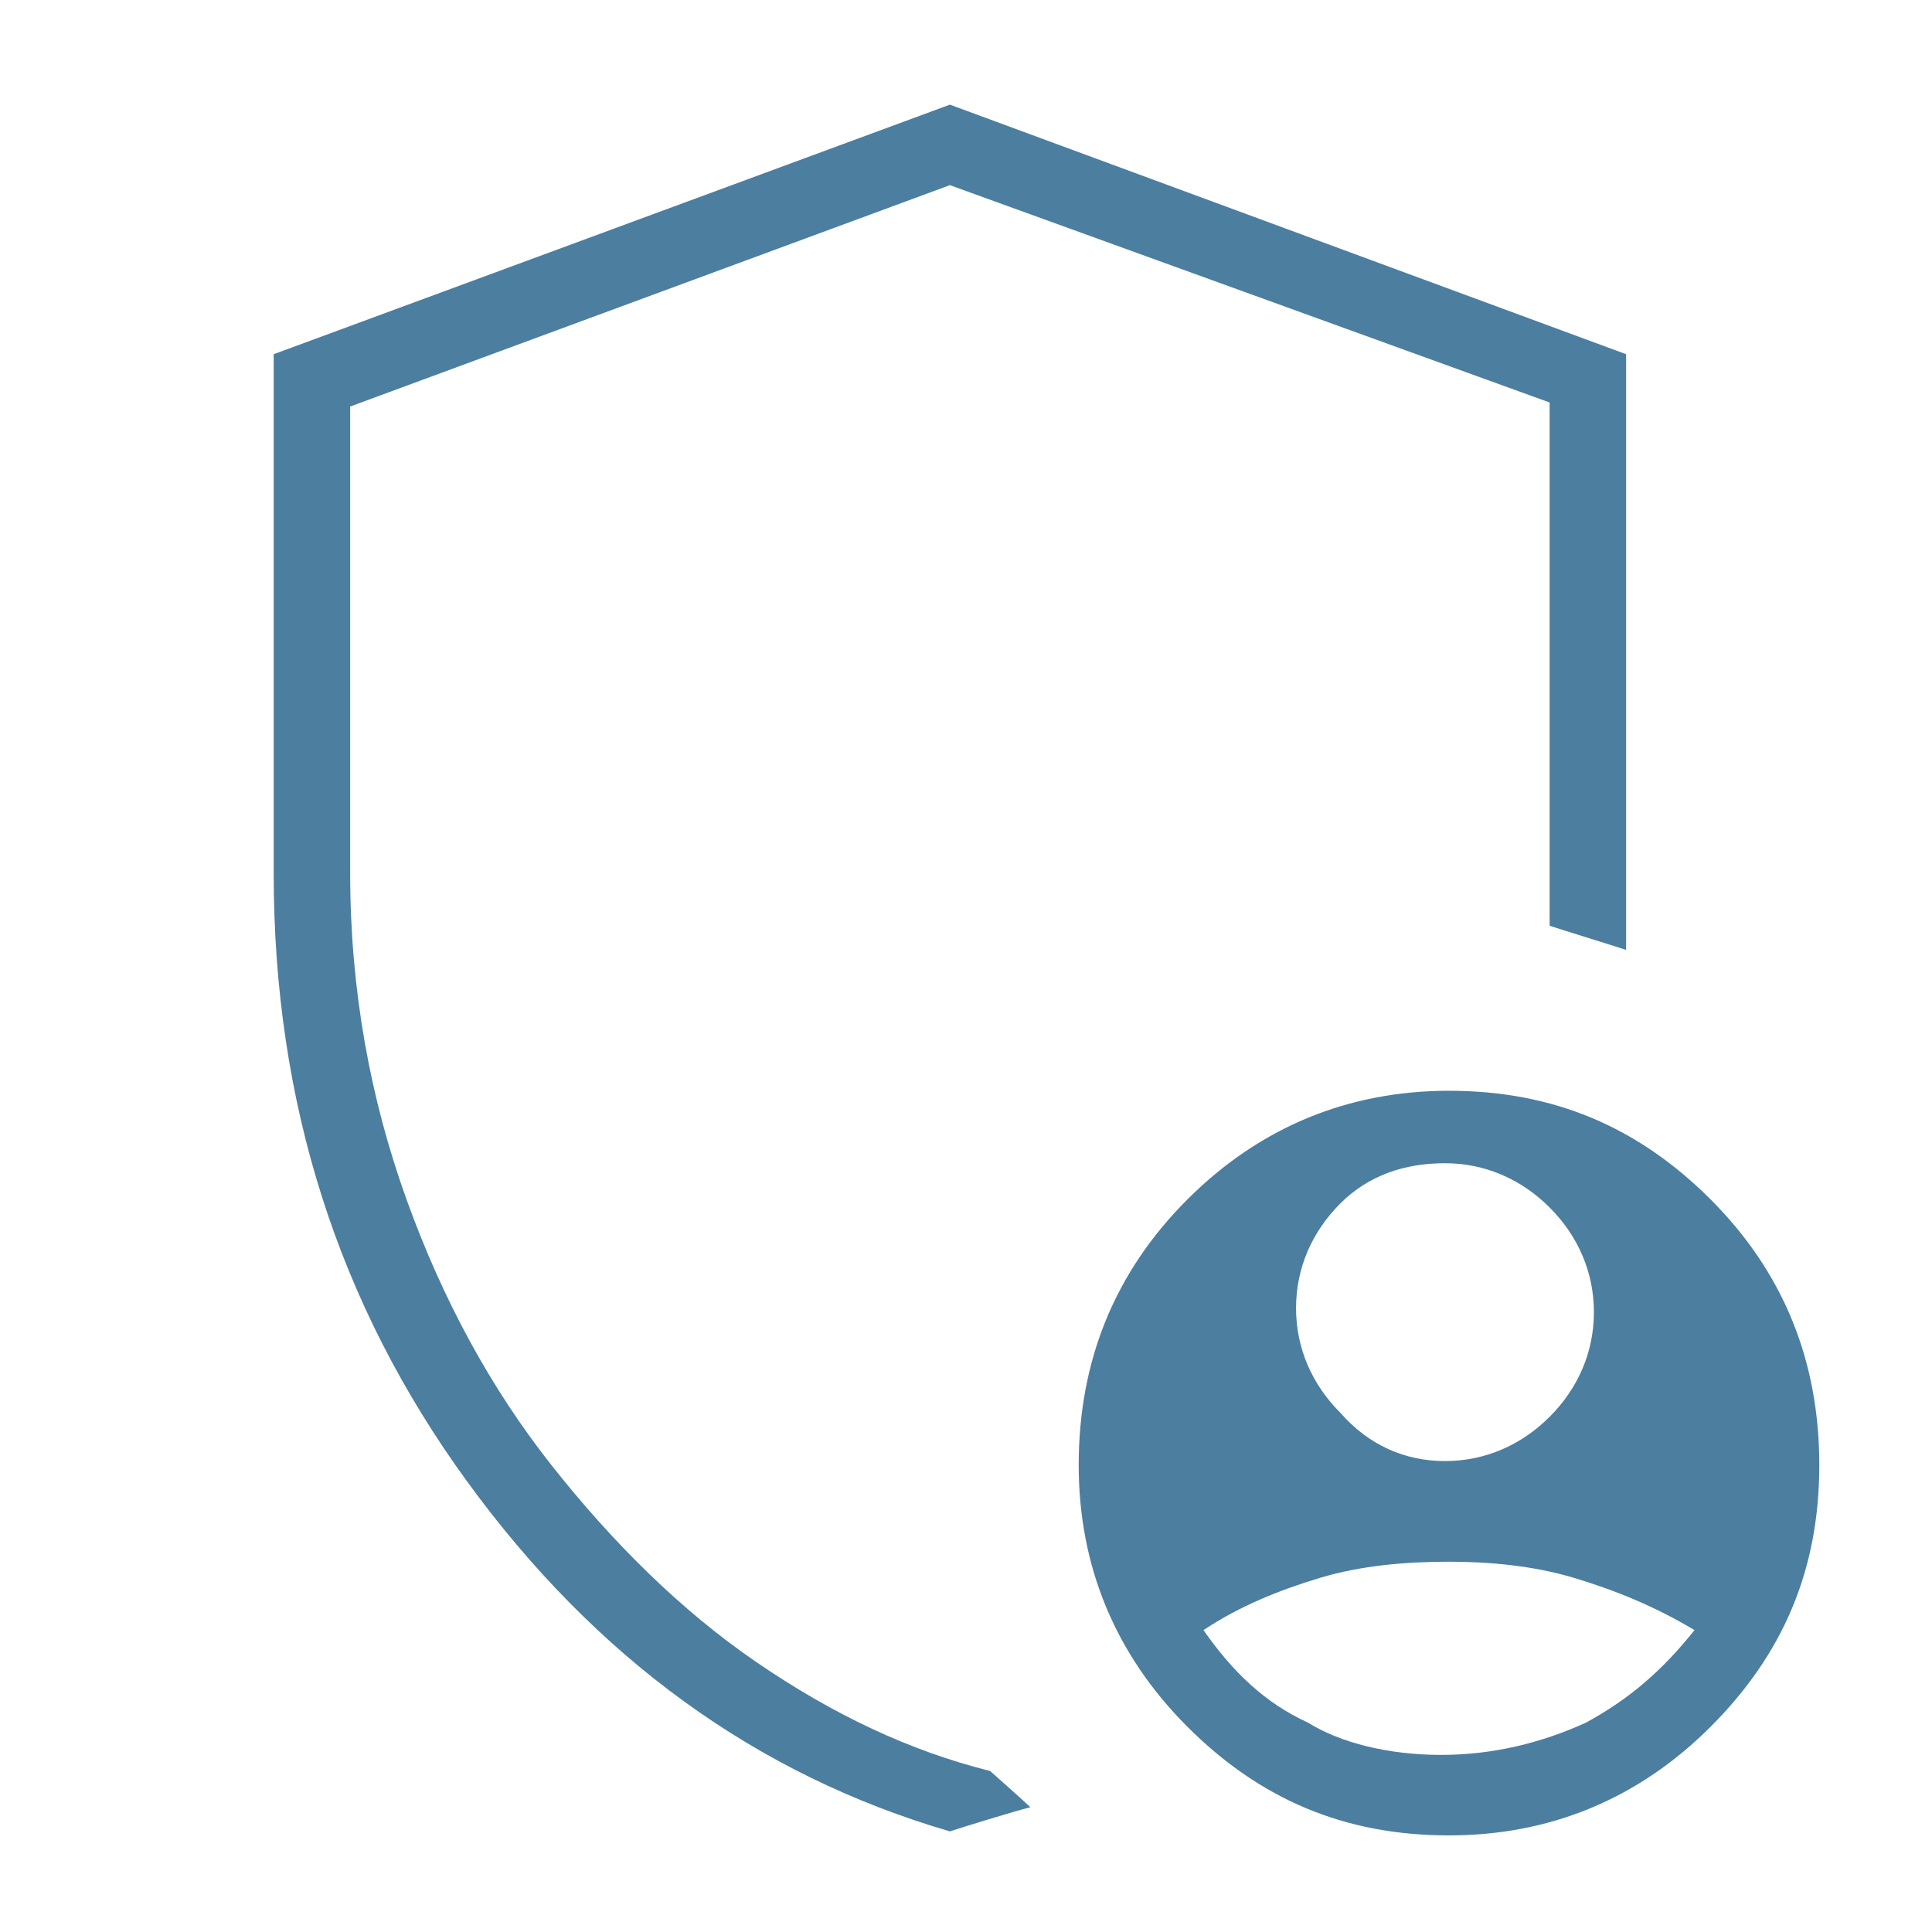 <?xml version="1.0" encoding="utf-8"?>
<!-- Generator: Adobe Illustrator 26.3.1, SVG Export Plug-In . SVG Version: 6.00 Build 0)  -->
<svg version="1.1" id="Layer_1" xmlns="http://www.w3.org/2000/svg" xmlns:xlink="http://www.w3.org/1999/xlink" x="0px" y="0px"
	 viewBox="0 0 48 48" style="enable-background:new 0 0 48 48;" xml:space="preserve">
<style type="text/css">
	.st0{fill:#4C7EA0;}
</style>
<path class="st0" d="M35.9,36.3c1,0,1.9-0.4,2.6-1.1c0.7-0.7,1.1-1.6,1.1-2.6s-0.4-1.9-1.1-2.6c-0.7-0.7-1.6-1.1-2.6-1.1
	c-1,0-1.9,0.3-2.6,1c-0.7,0.7-1.1,1.6-1.1,2.6c0,1,0.4,1.9,1.1,2.6C34,35.9,34.9,36.3,35.9,36.3z M35.8,43.6c1.3,0,2.5-0.3,3.6-0.8
	c1.1-0.6,1.9-1.3,2.7-2.3c-1-0.6-2-1-3-1.3c-1-0.3-2.1-0.4-3.1-0.4c-1.1,0-2.2,0.1-3.2,0.4c-1,0.3-2,0.7-2.9,1.3
	c0.7,1,1.5,1.8,2.6,2.3C33.3,43.3,34.5,43.6,35.8,43.6z M23.6,45.5c-4.8-1.4-8.8-4.3-12-8.7s-4.8-9.4-4.8-15.1V8.8l16.8-6.2
	l16.8,6.2v14.8c-0.3-0.1-1.6-0.5-1.9-0.6v-13L23.6,4.6L8.7,10.1v11.6c0,2.9,0.5,5.6,1.4,8.1s2.1,4.7,3.6,6.6s3.2,3.6,5.1,4.9
	c1.9,1.3,3.8,2.2,5.8,2.7c0,0,0.9,0.8,1,0.9C25.2,45,23.9,45.4,23.6,45.5z M36,45.6c-2.6,0-4.7-0.9-6.5-2.7c-1.8-1.8-2.7-4-2.7-6.5
	c0-2.6,0.9-4.8,2.7-6.6c1.8-1.8,4-2.7,6.5-2.7c2.6,0,4.7,0.9,6.5,2.7c1.8,1.8,2.7,4,2.7,6.6c0,2.6-0.9,4.7-2.7,6.5
	S38.5,45.6,36,45.6z"/>
</svg>
